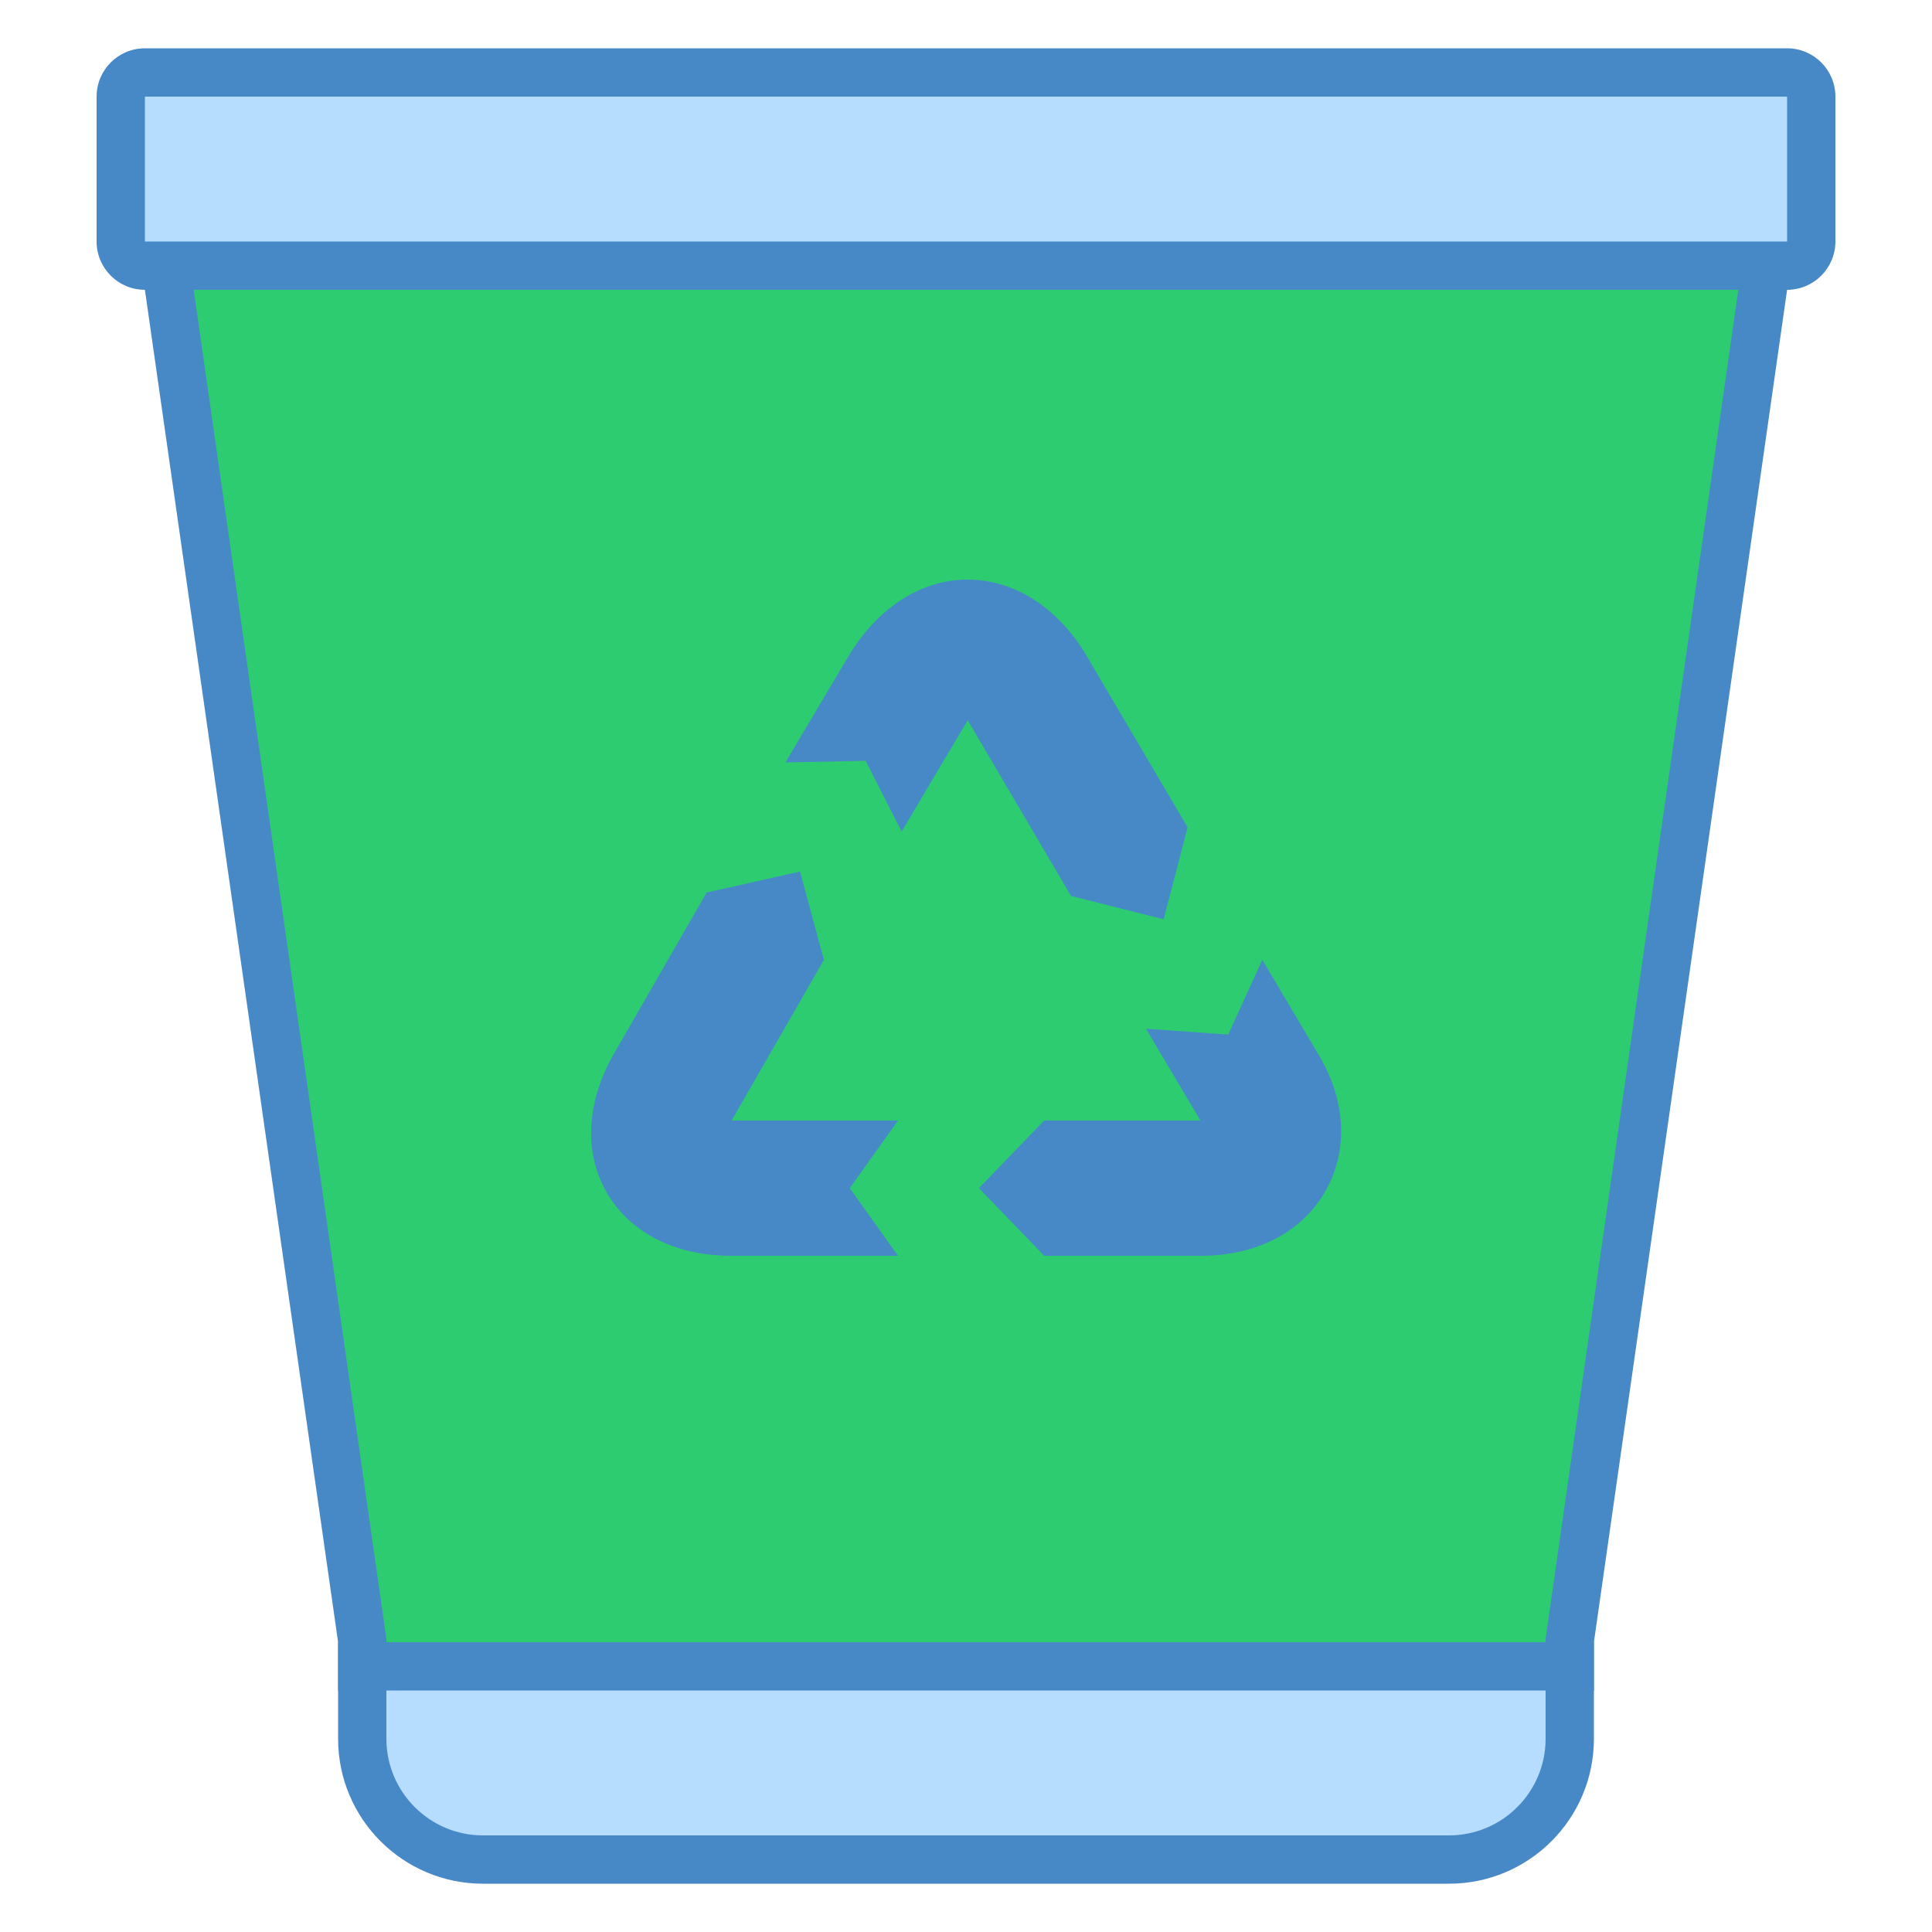 <?xml version="1.0" encoding="UTF-8"?>
<svg xmlns="http://www.w3.org/2000/svg" xmlns:xlink="http://www.w3.org/1999/xlink" width="80pt" height="80pt" viewBox="0 0 80 80" version="1.1">
<g id="surface2540594">
<path style=" stroke:none;fill-rule:nonzero;fill:rgb(18.039%,80%,44.314%);fill-opacity:1;" d="M 15 69 L 15 68 L 6.988 11.859 L 6.992 11 L 73 11 L 73 12 L 65.012 67.859 L 65.004 69 Z M 15 69 "/>
<path style=" stroke:none;fill-rule:nonzero;fill:rgb(27.843%,53.333%,78.039%);fill-opacity:1;" d="M 71.98 12 L 64.02 67.719 L 64 67.859 L 64 68 L 16 68 L 16 67.859 L 15.98 67.719 L 8.02 12 L 71.98 12 M 74 10 L 6 10 L 6 12 L 14 68 L 14 70 L 66 70 L 66 68 L 74 12 Z M 74 10 "/>
<path style=" stroke:none;fill-rule:nonzero;fill:rgb(71.373%,86.275%,99.608%);fill-opacity:1;" d="M 6 11 C 5.449 11 5 10.551 5 10 L 5 4 C 5 3.449 5.449 3 6 3 L 74 3 C 74.551 3 75 3.449 75 4 L 75 10 C 75 10.551 74.551 11 74 11 Z M 6 11 "/>
<path style=" stroke:none;fill-rule:nonzero;fill:rgb(27.843%,53.333%,78.039%);fill-opacity:1;" d="M 74 4 L 74 10 L 6 10 L 6 4 L 74 4 M 74 2 L 6 2 C 4.895 2 4 2.895 4 4 L 4 10 C 4 11.105 4.895 12 6 12 L 74 12 C 75.105 12 76 11.105 76 10 L 76 4 C 76 2.895 75.105 2 74 2 Z M 74 2 "/>
<path style=" stroke:none;fill-rule:nonzero;fill:rgb(71.373%,86.275%,99.608%);fill-opacity:1;" d="M 20 77 C 17.242 77 15 74.758 15 72 L 15 69 L 65 69 L 65 72 C 65 74.758 62.758 77 60 77 Z M 20 77 "/>
<path style=" stroke:none;fill-rule:nonzero;fill:rgb(27.843%,53.333%,78.039%);fill-opacity:1;" d="M 64 70 L 64 72 C 64 74.207 62.207 76 60 76 L 20 76 C 17.793 76 16 74.207 16 72 L 16 70 L 64 70 M 66 68 L 14 68 L 14 72 C 14 75.312 16.688 78 20 78 L 60 78 C 63.312 78 66 75.312 66 72 Z M 66 68 "/>
<path style=" stroke:none;fill-rule:nonzero;fill:rgb(27.843%,53.333%,78.039%);fill-opacity:1;" d="M 54.523 43.547 L 52.27 39.742 L 50.859 42.84 L 47.453 42.598 L 49.707 46.398 L 43.238 46.398 L 40.535 49.199 L 43.238 52 L 49.719 52 C 52.055 52 53.949 51.004 54.91 49.273 C 55.863 47.551 55.711 45.441 54.523 43.547 Z M 49.176 34.258 L 44.906 27.008 C 43.715 25.098 41.953 24 40.066 24 C 38.188 24 36.426 25.098 35.199 27.062 L 32.523 31.57 L 35.844 31.504 L 37.336 34.43 L 39.98 29.977 C 40.012 29.926 40.043 29.879 40.07 29.836 C 40.086 29.859 40.102 29.887 40.121 29.91 L 44.348 37.098 L 48.184 38.066 Z M 30.312 46.367 L 34.117 39.746 L 33.125 36.09 L 29.262 36.957 L 25.469 43.551 C 24.285 45.566 24.152 47.688 25.113 49.359 C 26.07 51.039 27.953 52 30.281 52 L 37.184 52 L 35.188 49.199 L 37.184 46.398 L 30.293 46.398 C 30.297 46.391 30.305 46.379 30.312 46.367 Z M 30.312 46.367 "/>
</g>
</svg>
